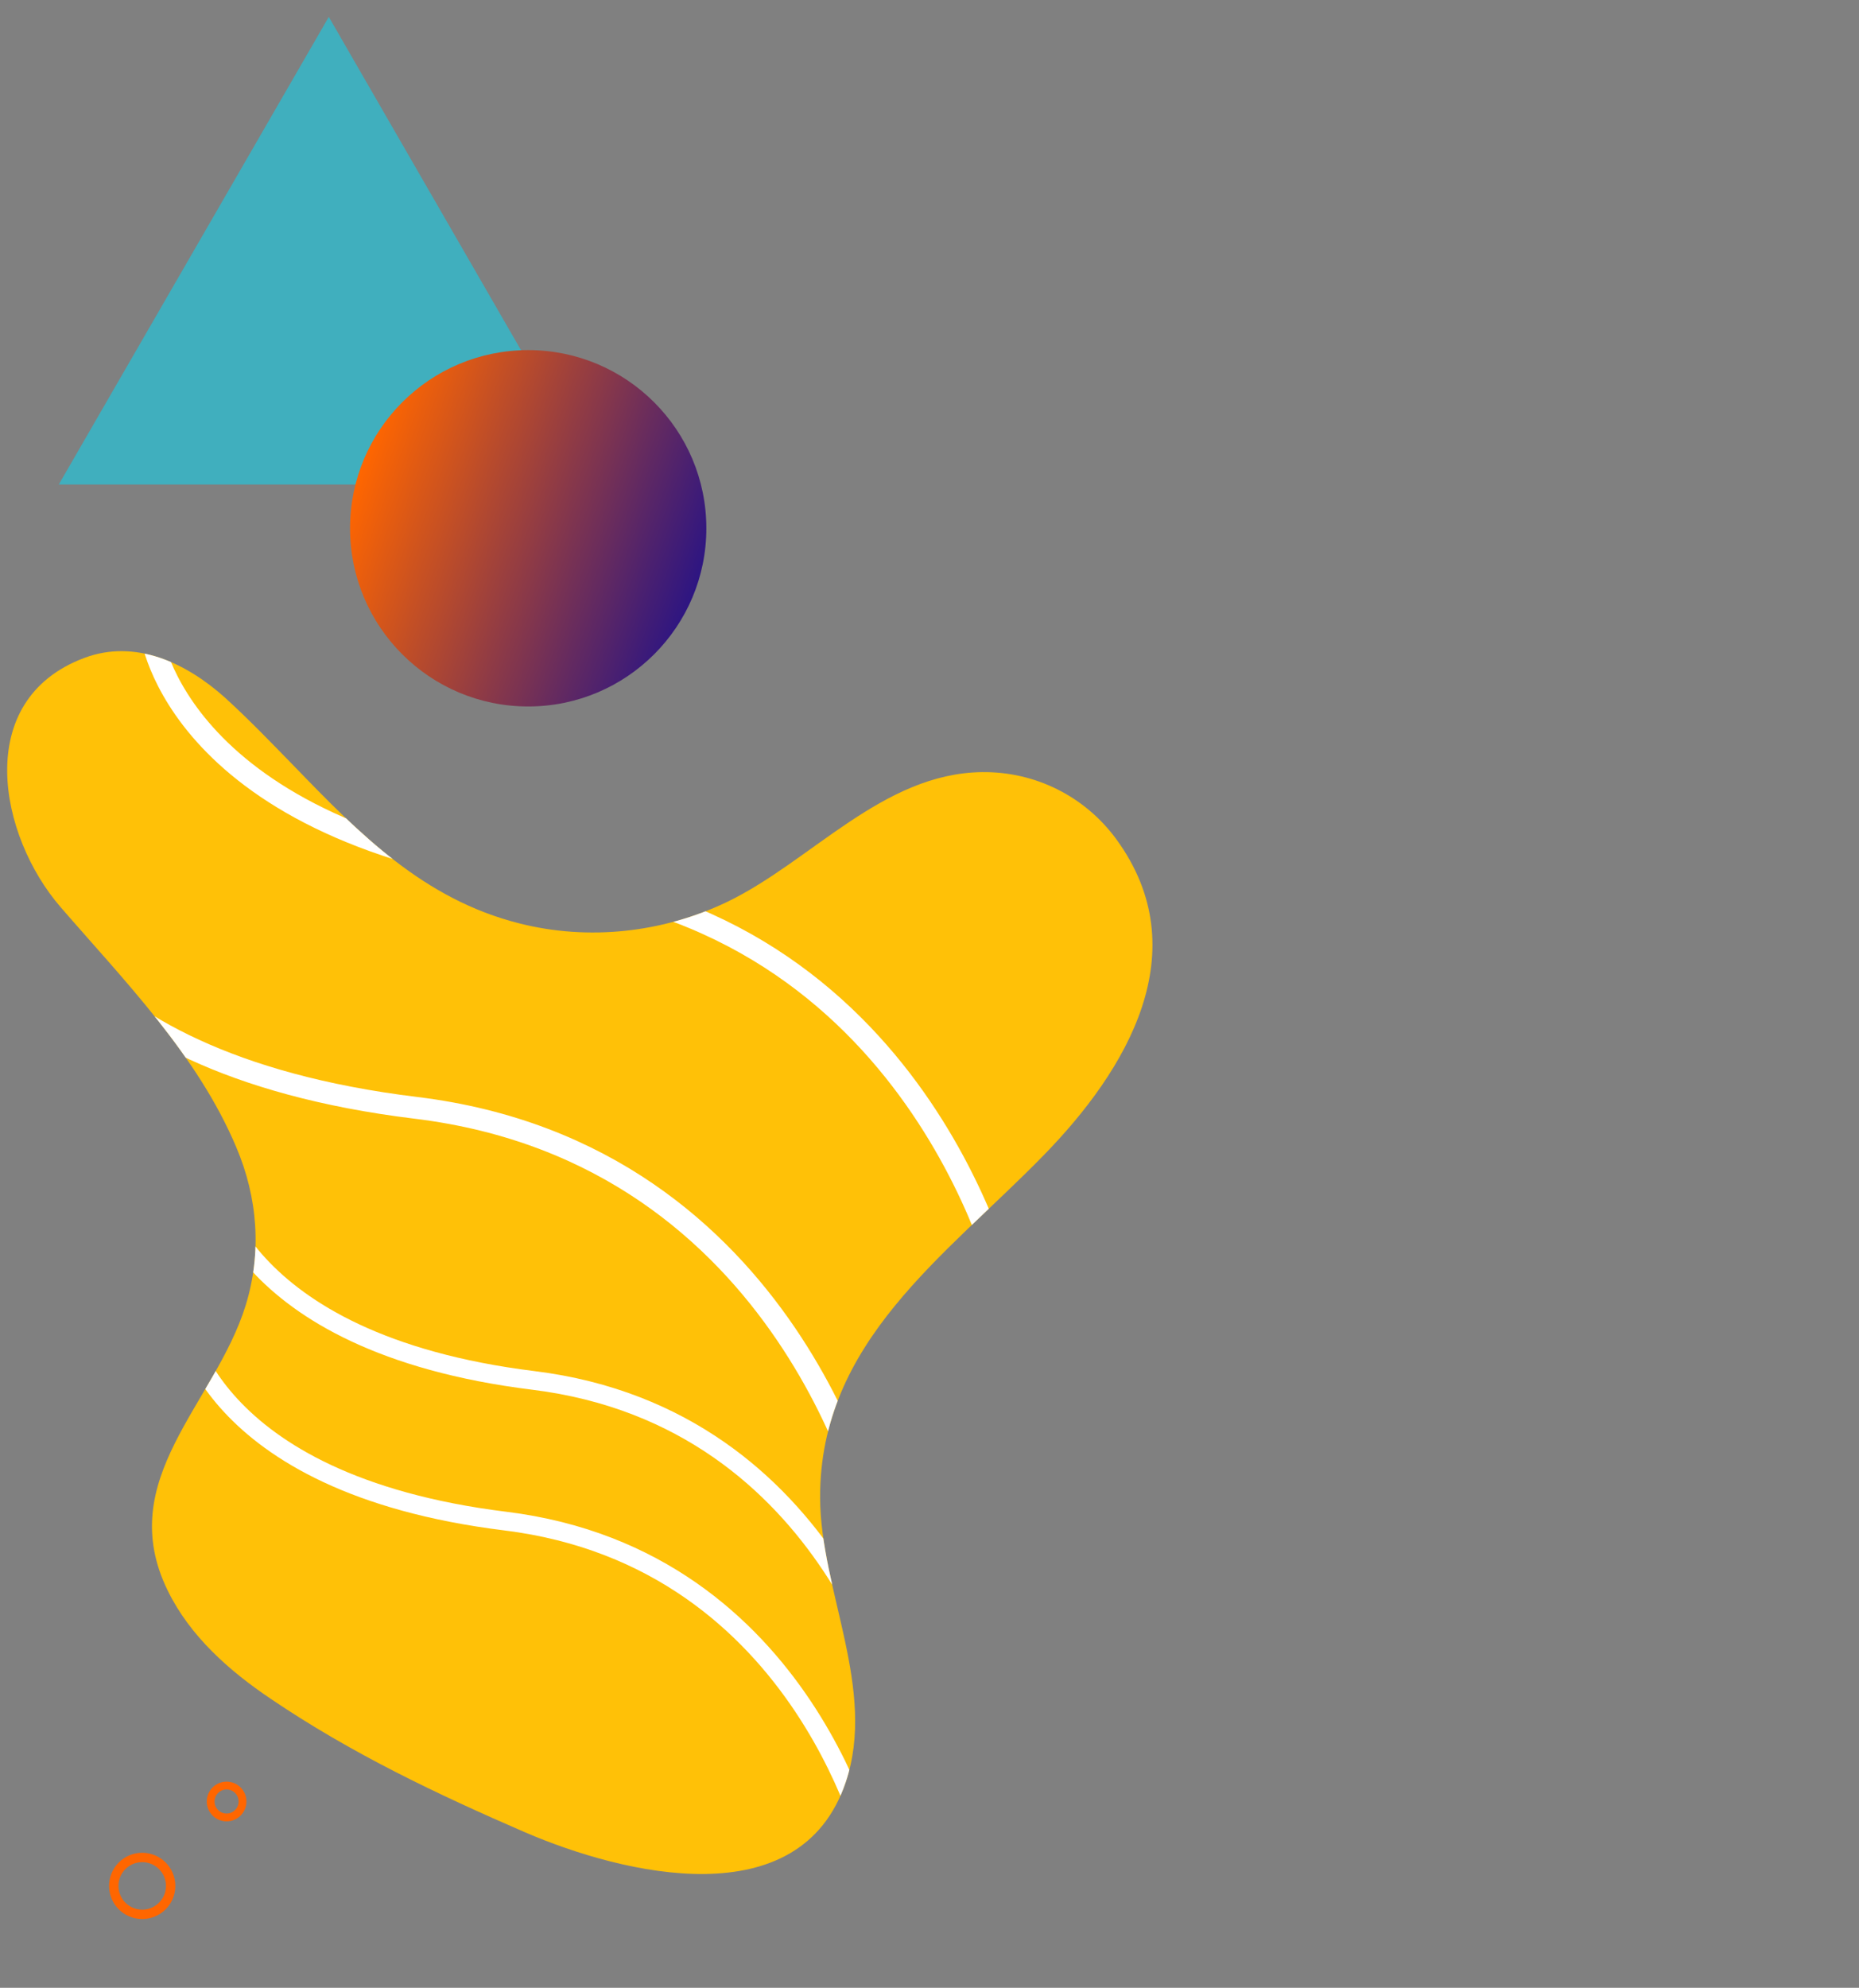 <?xml version="1.0" encoding="utf-8"?>
<!-- Generator: Adobe Illustrator 22.1.0, SVG Export Plug-In . SVG Version: 6.00 Build 0)  -->
<svg xmlns="http://www.w3.org/2000/svg" xmlns:xlink="http://www.w3.org/1999/xlink" x="0px" y="0px"
	 viewBox="0 0 594.8 635.9" style="enable-background:new 0 0 594.8 635.9;" xml:space="preserve">
<rect x="0" y="0" width="594.8" height="635.9" fill="#808080" stroke="none"/>
<style type="text/css">
	.abstract-shapes-4-0{fill:#00DFFC;}
	.abstract-shapes-4-1{fill:none;stroke:#FFFFFF;}
	.abstract-shapes-4-2{fill:none;stroke:#ff6600;}
</style>
<polygon class="abstract-shapes-4-0 fill-info" opacity=".5" points="105.2,5.4 18.8,155 191.5,155 "/>
<linearGradient id="abstractShapes4_1" gradientUnits="userSpaceOnUse" x1="115.423" y1="149.5" x2="222.577" y2="188.5">
	<stop class="stop-color-primary" offset="0" style="stop-color:#ff6600"/>
	<stop class="stop-color-indigo" offset="1" style="stop-color:#2D1582"/>
</linearGradient>
<circle fill="url(#abstractShapes4_1)" cx="169" cy="169" r="57"/>
<g>
	<defs>
		<path id="abstractShapes4_2" d="M94.4,245.4c20.7,21.4,41.2,42.3,71.8,50c22.1,5.6,45.9,3,66.5-6.9c26.9-13,49.7-41.1,81.5-41.5
			c17-0.2,32.9,7.7,43,21.5c26.1,35.8,3.4,73.8-23.4,101.2c-31.4,32.2-71.6,59.6-71.4,109.5c0.1,29.5,18.2,61.3,8.2,90.9
			c-14.6,43.4-71.1,29.6-102.5,16.1c-28.4-12.3-55.7-25.3-81.4-42.7c-13.4-9-25.9-20.1-33-34.6c-17.5-35.6,15.1-59.7,24.9-91.3
			c5.2-16.8,3.9-34.4-3-50.6c-12.4-29.4-35.6-53-56.2-76.8c-19.7-22.7-28.4-66.2,7.5-79.7c16.4-6.2,32.7,1.6,45,12.6
			C79.6,230.1,87,237.8,94.4,245.4z"/>
	</defs>
	<use xlink:href="#abstractShapes4_2"  style="overflow:visible;fill:#FFC107;"/>
	<clipPath id="abstractShapes4_3">
		<use xlink:href="#abstractShapes4_2"  style="overflow:visible;"/>
	</clipPath>
	<path class="abstract-shapes-4-1 fill-none stroke-white" stroke-width="6" stroke-miterlimit="10" clip-path="url(#abstractShapes4_3)" d="M58.7,421.6c0,0,6,53,103,65S279.3,596,279.3,596"/>
	<path class="abstract-shapes-4-1 fill-none stroke-white" stroke-width="6" stroke-miterlimit="10" clip-path="url(#abstractShapes4_3)" d="M67.7,376.6c0,0,6,53,103,65S288.3,551,288.3,551"/>
	<path class="abstract-shapes-4-1 fill-none stroke-white" stroke-width="7" stroke-miterlimit="10" clip-path="url(#abstractShapes4_3)" d="M5,275c0,0,7.5,64.7,128.1,79.4C253.8,369.1,279.3,488,279.3,488"/>
	<path class="abstract-shapes-4-1 fill-none stroke-white" stroke-width="7" stroke-miterlimit="10" clip-path="url(#abstractShapes4_3)" d="M48.3,202.5c0,0,7.5,64.7,128.1,79.4c120.6,14.7,146.1,133.6,146.1,133.6"/>
</g>
<circle class="abstract-shapes-4-2 fill-none stroke-primary" stroke-width="3" stroke-miterlimit="10" cx="45.5" cy="603.3" r="9.1"/>
<circle class="abstract-shapes-4-2 fill-none stroke-primary" stroke-width="2.5" stroke-miterlimit="10" cx="72.5" cy="576.3" r="5.1"/>
</svg>
